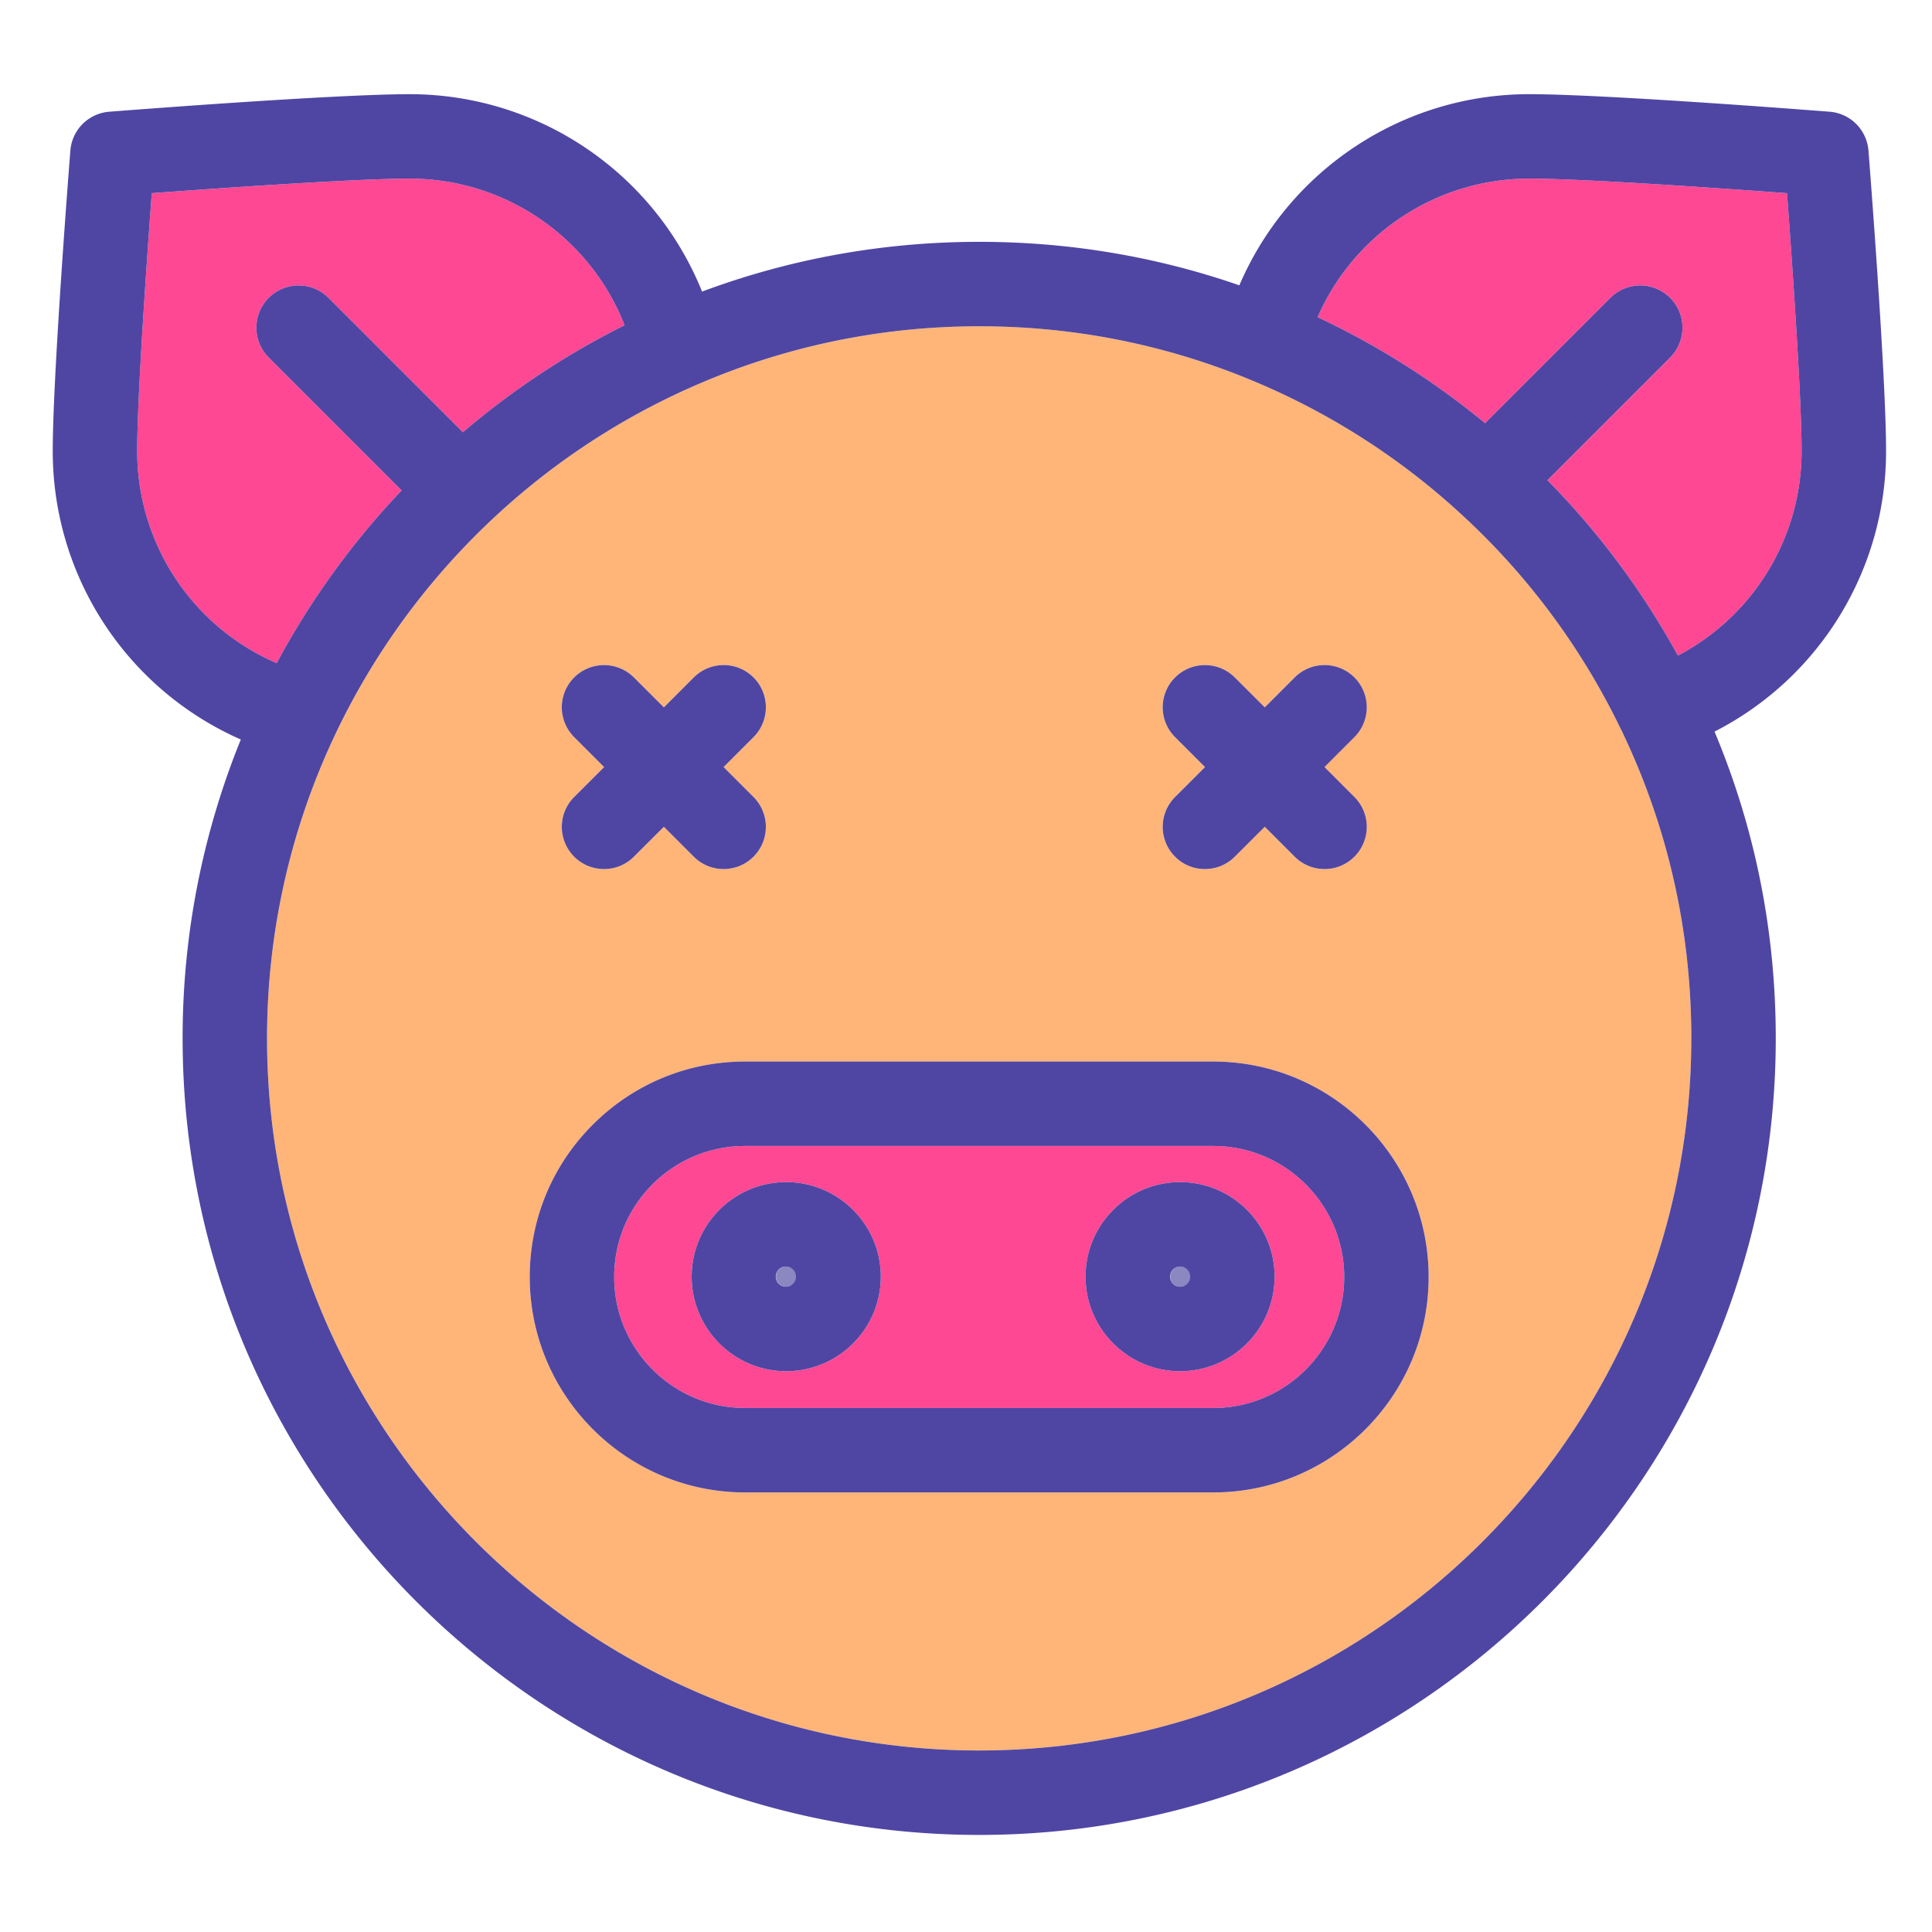 <?xml version="1.0" standalone="no"?><!DOCTYPE svg PUBLIC "-//W3C//DTD SVG 1.1//EN" "http://www.w3.org/Graphics/SVG/1.1/DTD/svg11.dtd"><svg t="1503157707060" class="icon" style="" viewBox="0 0 1024 1024" version="1.1" xmlns="http://www.w3.org/2000/svg" p-id="5697" xmlns:xlink="http://www.w3.org/1999/xlink" width="200" height="200"><defs><style type="text/css"></style></defs><path d="M217.119 94.674c50.801 0 95.811 31.299 113.905 77.716a421.53 421.53 0 0 0-85.678 56.714L174.085 157.85c-8.73-8.73-22.922-8.73-31.652 0s-8.73 22.922 0 31.652l70.426 70.426a423.101 423.101 0 0 0-66.207 91.525 122.25 122.25 0 0 1-73.943-112.369c0-29.061 5.146-101.883 7.736-136.699 34.821-2.56 107.612-7.711 136.673-7.711zM947.164 102.38c2.591 34.816 7.736 107.638 7.736 136.699a122.266 122.266 0 0 1-65.567 108.375 419.471 419.471 0 0 0-69.151-92.933l65.024-65.024a22.4 22.4 0 0 0 0-31.652 22.4 22.4 0 0 0-31.652 0l-66.432 66.432a419.369 419.369 0 0 0-88.745-56.172c19.18-44.022 62.915-73.431 112.148-73.431 29.061 0 101.821 5.151 136.637 7.706z" fill="#FF4893" p-id="5698"></path><path d="M859.407 387.098c24.55 51.118 37.018 106.071 37.018 163.267 0 208.118-169.308 377.426-377.426 377.426s-377.457-169.308-377.457-377.426c0-107.254 44.979-204.216 117.069-272.983A377.989 377.989 0 0 1 368.01 204.493c46.259-20.301 97.347-31.555 150.989-31.555 49.454 0 97.505 9.4 142.807 27.971a376.479 376.479 0 0 1 111.35 70.431 376.013 376.013 0 0 1 85.647 114.575c0 0.061 0.031 0.128 0.097 0.159 0.097 0.287 0.256 0.543 0.415 0.829l0.092 0.195z m-102.205 289.736c0-62.981-51.215-114.191-114.191-114.191H394.962c-30.464 0-59.141 11.863-80.753 33.439-21.581 21.545-33.439 50.253-33.439 80.753 0 62.981 51.215 114.191 114.191 114.191h248.049c62.976 0 114.191-51.215 114.191-114.191z m-39.419-286.126a22.4 22.4 0 0 0 0-31.652 22.4 22.4 0 0 0-31.652 0l-15.857 15.857-15.857-15.857a22.4 22.4 0 0 0-31.652 0 22.4 22.4 0 0 0 0 31.652l15.857 15.857-15.857 15.857a22.4 22.4 0 0 0 0 31.652 22.298 22.298 0 0 0 15.826 6.554 22.308 22.308 0 0 0 15.826-6.554l15.857-15.857 15.857 15.857a22.298 22.298 0 0 0 15.826 6.554 22.308 22.308 0 0 0 15.826-6.554 22.4 22.4 0 0 0 0-31.652l-15.857-15.857 15.857-15.857z m-318.408 0a22.4 22.4 0 0 0 0-31.652 22.4 22.4 0 0 0-31.652 0l-15.857 15.857-15.887-15.857a22.4 22.4 0 0 0-31.652 0 22.369 22.369 0 0 0-0.01 31.636l0.01 0.01 15.857 15.857-15.857 15.857a22.369 22.369 0 0 0-0.01 31.636l0.01 0.01a22.246 22.246 0 0 0 15.826 6.554 22.308 22.308 0 0 0 15.826-6.554l15.887-15.857 15.857 15.857a22.298 22.298 0 0 0 15.826 6.554 22.308 22.308 0 0 0 15.826-6.554 22.4 22.4 0 0 0 0-31.652l-15.857-15.857 15.857-15.846z" fill="#FFB578" p-id="5699"></path><path d="M643.011 607.396c38.298 0 69.437 31.14 69.437 69.437 0 38.298-31.14 69.437-69.437 69.437H394.962c-38.298 0-69.437-31.14-69.437-69.437 0-18.575 7.224-35.999 20.301-49.106a69.202 69.202 0 0 1 49.137-20.332h248.049z m32.543 69.243c0-27.622-22.477-50.094-50.094-50.094s-50.094 22.477-50.094 50.094c0 27.653 22.477 50.13 50.094 50.13s50.094-22.477 50.094-50.13z m-208.727 0c0-27.622-22.508-50.094-50.13-50.094s-50.094 22.477-50.094 50.094c0 27.653 22.472 50.13 50.094 50.13s50.13-22.477 50.13-50.13z" fill="#FF4893" p-id="5700"></path><path d="M625.459 671.304a5.356 5.356 0 1 1 0 10.706 5.356 5.356 0 0 1 0-10.706zM416.701 671.304a5.356 5.356 0 1 1 0.031 10.711 5.356 5.356 0 1 1-0.031-10.711z" fill="#8B87C1" p-id="5701"></path><path d="M416.701 626.545c-27.622 0-50.094 22.477-50.094 50.094 0 27.653 22.472 50.125 50.094 50.125s50.13-22.472 50.13-50.125c-0.005-27.617-22.508-50.094-50.13-50.094z m0.031 55.465a5.356 5.356 0 1 1-0.036-10.706 5.356 5.356 0 0 1 0.036 10.706zM351.867 374.917l-15.887-15.857a22.4 22.4 0 0 0-31.652 0l-0.01 0.01a22.369 22.369 0 0 0 0.01 31.636l15.857 15.857-15.857 15.857-0.01 0.01a22.369 22.369 0 0 0 0.01 31.636c4.347 4.378 10.102 6.554 15.826 6.554s11.443-2.176 15.826-6.554l15.887-15.857 15.857 15.857c4.378 4.378 10.102 6.554 15.826 6.554s11.443-2.176 15.826-6.554a22.4 22.4 0 0 0 0-31.652l-15.857-15.857 15.857-15.857a22.4 22.4 0 0 0 0-31.652 22.4 22.4 0 0 0-31.652 0l-15.857 15.867z" fill="#4F46A3" p-id="5702"></path><path d="M643.011 562.637H394.962c-30.464 0-59.141 11.858-80.753 33.439-21.581 21.545-33.439 50.253-33.439 80.753 0 62.981 51.215 114.191 114.191 114.191h248.049c62.981 0 114.191-51.215 114.191-114.191s-51.215-114.191-114.191-114.191z m0 183.634H394.962c-38.298 0-69.437-31.14-69.437-69.437 0-18.575 7.224-35.999 20.301-49.106a69.202 69.202 0 0 1 49.137-20.332h248.049c38.298 0 69.437 31.14 69.437 69.437 0 38.298-31.14 69.437-69.437 69.437z" fill="#4F46A3" p-id="5703"></path><path d="M999.654 239.078c0-40.376-8.95-154.476-9.334-159.304a22.4 22.4 0 0 0-20.557-20.557c-4.859-0.384-118.861-9.303-159.237-9.303-67.615 0-127.683 40.632-153.641 101.309-44.18-15.314-90.47-23.05-137.882-23.05-51.63 0-101.151 9.303-146.898 26.373C346.977 92.022 285.947 49.92 217.119 49.92c-40.376 0-154.445 8.919-159.268 9.303a22.4 22.4 0 0 0-20.557 20.557c-0.384 4.828-9.339 118.922-9.339 159.299a166.912 166.912 0 0 0 99.681 152.878 419.942 419.942 0 0 0-30.848 158.408c0 232.796 189.414 422.185 422.216 422.185s422.185-189.384 422.185-422.185c0-56.556-10.9-111.155-32.451-162.596a166.84 166.84 0 0 0 90.916-148.69z m-351.498-58.788c0-1.92 0.256-3.835 0.737-5.658 0.189-0.737 0.384-1.5 0.609-2.237-0.225 0.737-0.415 1.5-0.609 2.237-0.481 1.823-0.737 3.738-0.737 5.658v0.031-0.031z m-269.179-4.511z m-12.401 24.781c-0.082 0.036-0.148 0.092-0.225 0.128-1.152 0.512-2.365 0.957-3.615 1.28 1.347-0.353 2.621-0.84 3.84-1.408z m-293.862 38.518c0-29.061 5.146-101.883 7.736-136.699 34.816-2.56 107.607-7.706 136.668-7.706 50.801 0 95.811 31.299 113.905 77.716a421.647 421.647 0 0 0-85.678 56.714L174.085 157.85c-8.73-8.73-22.922-8.73-31.652 0s-8.73 22.922 0 31.652l70.426 70.426a423.101 423.101 0 0 0-66.207 91.525 122.26 122.26 0 0 1-73.938-112.374z m159.037 36.762l0 0z m287.247 651.95c-208.118 0-377.457-169.308-377.457-377.426 0-107.254 44.979-204.216 117.069-272.983A377.989 377.989 0 0 1 368.01 204.493c46.259-20.301 97.347-31.555 150.989-31.555 49.454 0 97.505 9.4 142.807 27.971a21.837 21.837 0 0 0 0.225 0.092 376.479 376.479 0 0 1 111.124 70.333 376.013 376.013 0 0 1 85.647 114.575c0 0.067 0.036 0.128 0.097 0.159 0.128 0.287 0.256 0.573 0.415 0.829l0.097 0.189c24.55 51.118 37.018 106.071 37.018 163.267-0.005 208.128-169.308 377.436-377.431 377.436z m223.959-708.639z m113.603 157.01z m0.415-4.076c0.128-0.701 0.251-1.403 0.445-2.079-0.189 0.671-0.312 1.377-0.445 2.079z m-2.248-38.912l0 0z m11.284 24.719c-0.43 0.302-0.814 0.655-1.219 0.988 0.404-0.333 0.788-0.681 1.219-0.988z m-2.34 1.905c-0.41 0.384-0.773 0.809-1.152 1.224 0.379-0.415 0.742-0.84 1.152-1.224z m-2.063 2.202c-0.328 0.404-0.609 0.845-0.911 1.27 0.302-0.425 0.579-0.865 0.911-1.27z m-1.751 2.468c-0.256 0.42-0.461 0.87-0.691 1.306 0.23-0.44 0.435-0.886 0.691-1.306z m-1.403 2.678c-0.215 0.486-0.369 0.998-0.548 1.505 0.179-0.502 0.333-1.014 0.548-1.505zM784.179 276.813c-0.655-0.123-1.275-0.358-1.915-0.538 0.635 0.179 1.265 0.415 1.915 0.538z m-3.958-1.121c-0.666-0.256-1.28-0.63-1.915-0.947 0.635 0.317 1.254 0.691 1.915 0.947z m-3.697-1.843z m24.074-0.384c-0.538 0.358-1.121 0.594-1.684 0.901 0.563-0.307 1.157-0.548 1.684-0.901z m-3.866 2.053c-0.717 0.292-1.469 0.456-2.207 0.671 0.737-0.22 1.495-0.384 2.207-0.671z m-4.173 1.249z m-21.294-36.536c0.005 0 0.005 0 0 0 0.005 0 0.005 0 0 0z m107.704 135.931h-0.031 0.031z m9.211 20.465l0 0z m1.147-49.172a419.471 419.471 0 0 0-69.151-92.933l65.024-65.024a22.4 22.4 0 0 0 0-31.652 22.4 22.4 0 0 0-31.652 0l-66.432 66.432a419.548 419.548 0 0 0-88.745-56.172c19.18-44.022 62.915-73.431 112.148-73.431 29.061 0 101.821 5.146 136.637 7.706 2.591 34.816 7.736 107.638 7.736 136.699a122.255 122.255 0 0 1-65.567 108.375z" fill="#4F46A3" p-id="5704"></path><path d="M625.459 626.545c-27.622 0-50.094 22.477-50.094 50.094 0 27.653 22.477 50.125 50.094 50.125s50.094-22.472 50.094-50.125c0-27.617-22.472-50.094-50.094-50.094z m0 55.465a5.356 5.356 0 0 1 0-10.711 5.35 5.35 0 0 1 0 10.711z" fill="#4F46A3" p-id="5705"></path><path d="M670.346 374.917l-15.887-15.857a22.4 22.4 0 0 0-31.652 0l-0.01 0.01a22.369 22.369 0 0 0 0.01 31.636l15.857 15.857-15.857 15.857-0.01 0.01a22.369 22.369 0 0 0 0.01 31.636c4.347 4.378 10.102 6.554 15.826 6.554s11.443-2.176 15.826-6.554l15.887-15.857 15.857 15.857c4.378 4.378 10.102 6.554 15.826 6.554s11.443-2.176 15.826-6.554a22.4 22.4 0 0 0 0-31.652l-15.857-15.857 15.857-15.857a22.4 22.4 0 0 0 0-31.652 22.4 22.4 0 0 0-31.652 0l-15.857 15.867z" fill="#4F46A3" p-id="5706"></path></svg>